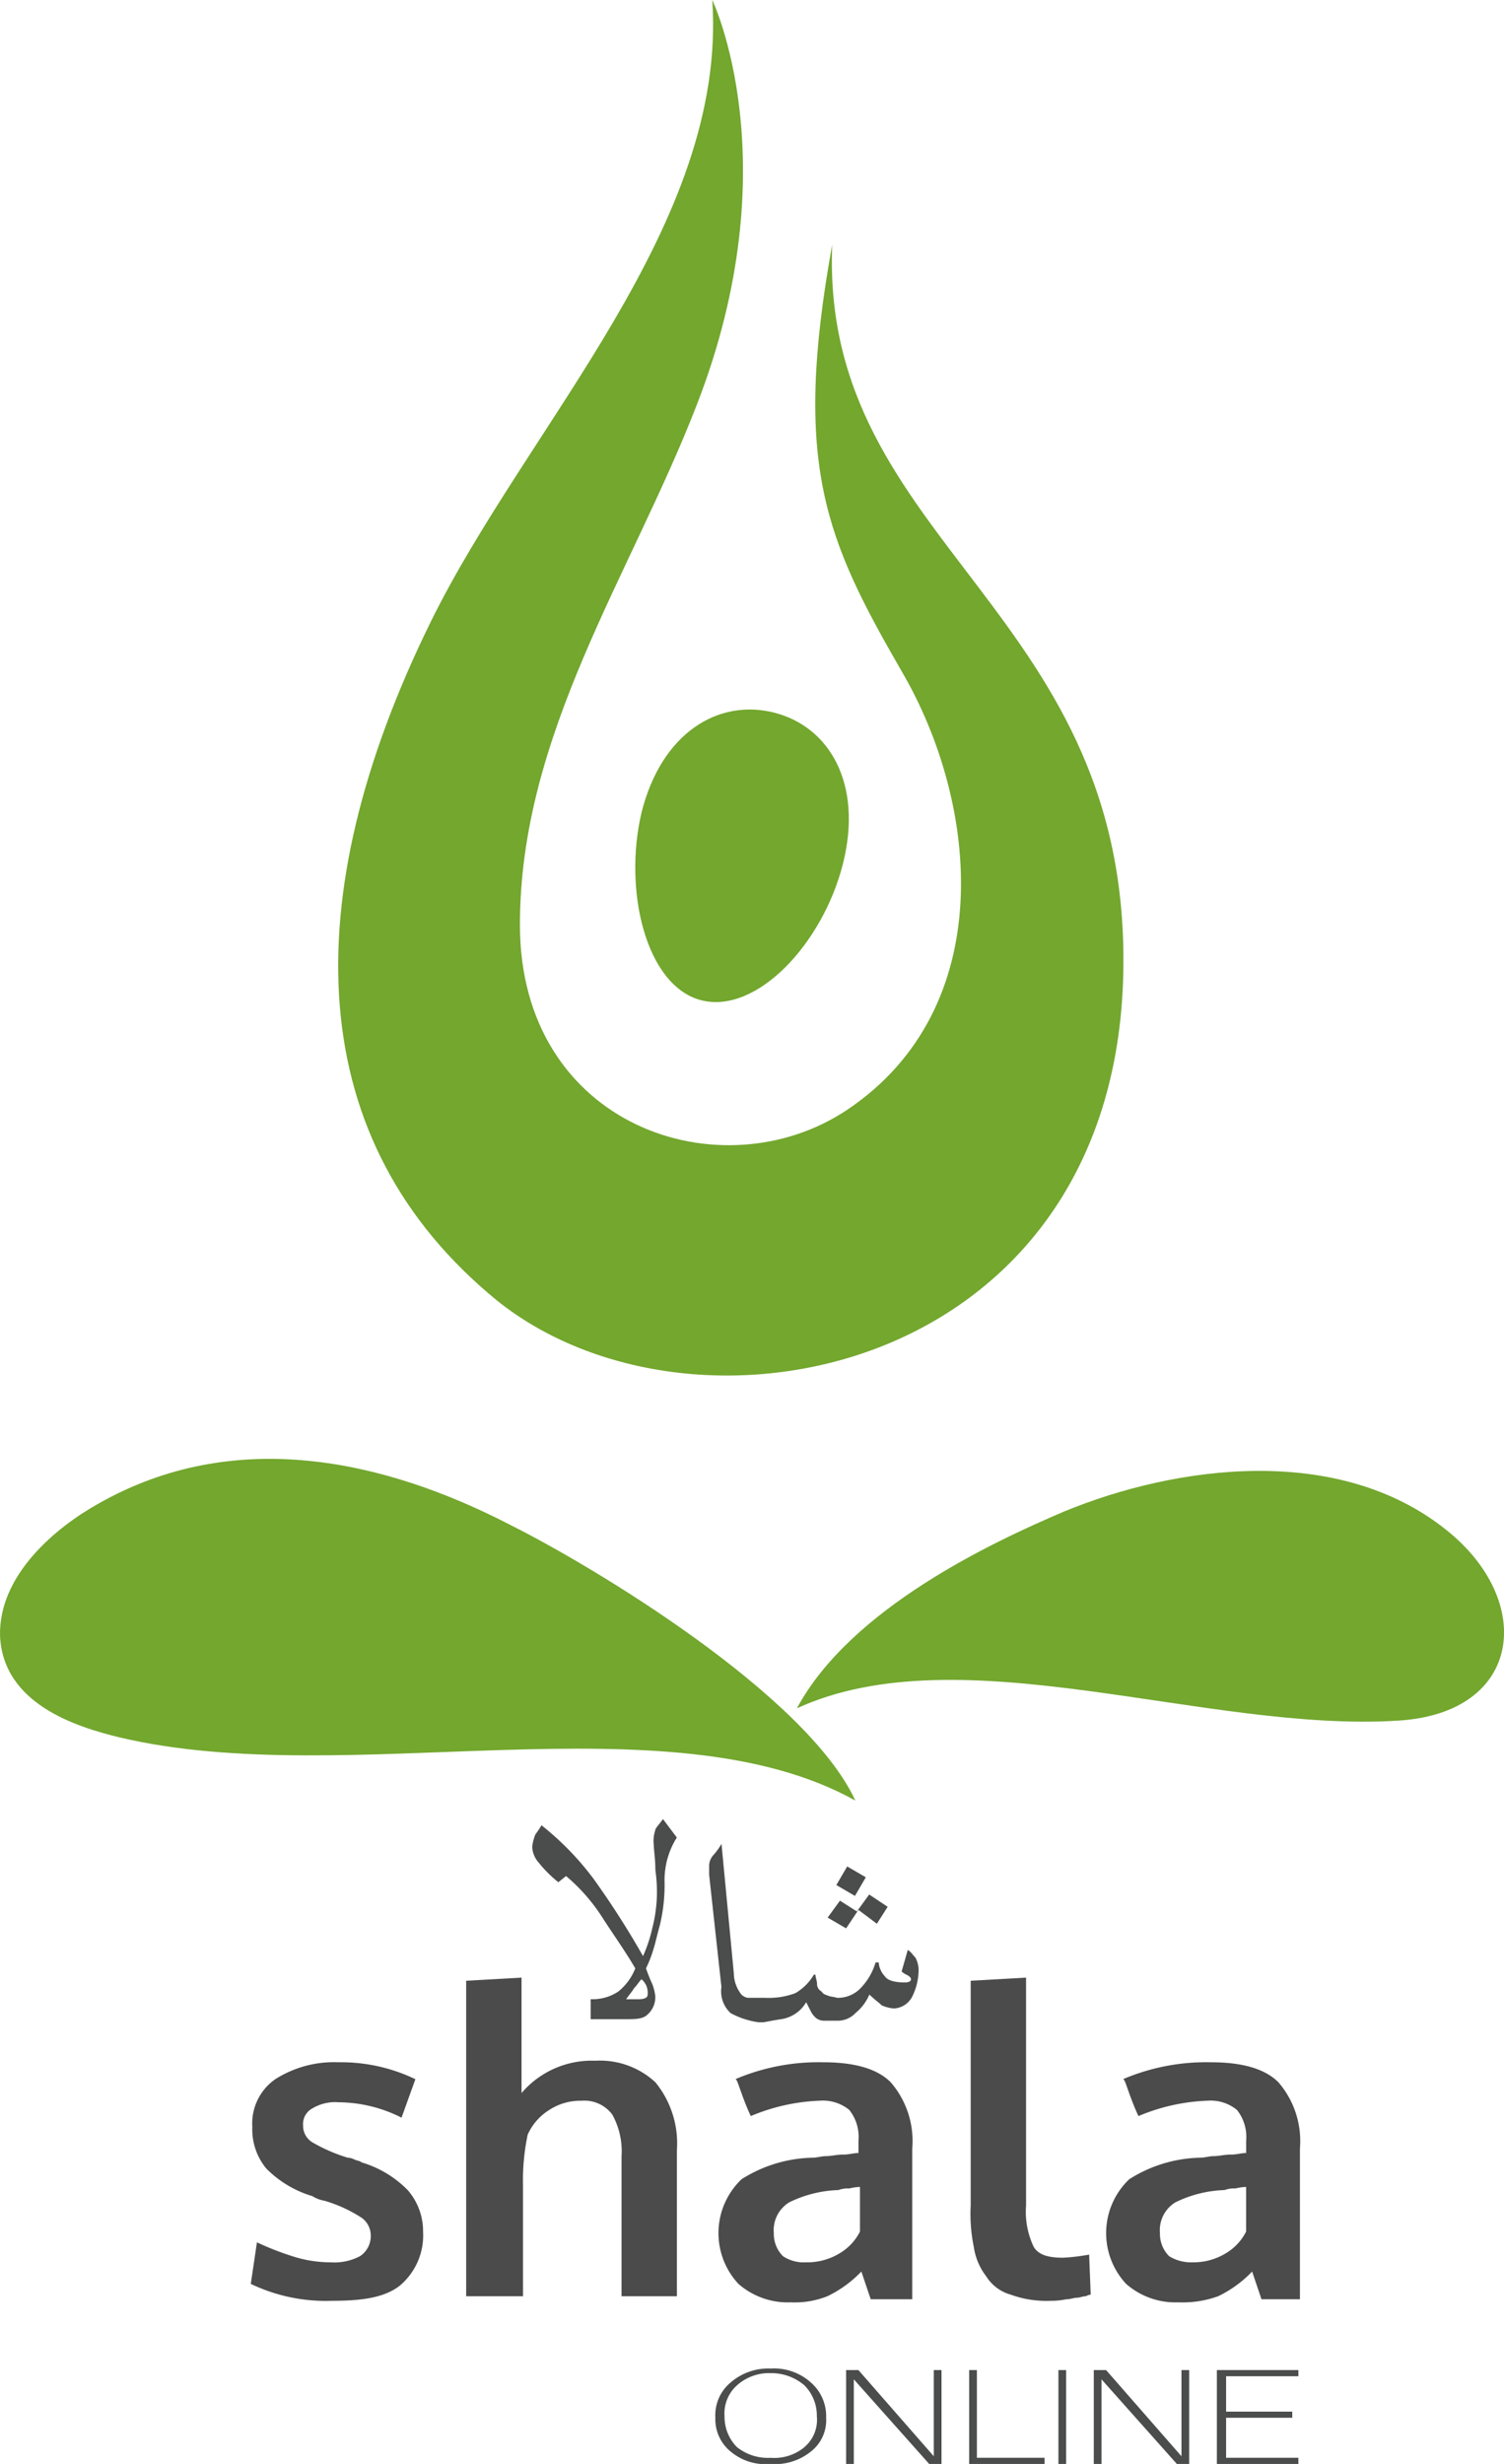 <svg xmlns="http://www.w3.org/2000/svg" width="96.333" height="157.752" viewBox="0 0 96.333 157.752">
  <g id="Shala-Logo_Ar_v3" data-name="Shala-Logo_Ar v3" transform="translate(0.002 0)">
    <g id="Group_276" data-name="Group 276" transform="translate(16.061 126.615)">
      <path id="Path_2709" data-name="Path 2709" d="M21.522,149.273a11.131,11.131,0,0,1-5.222-1.084l.394-2.66a18.211,18.211,0,0,0,2.266.887,7.964,7.964,0,0,0,2.463.394,3.523,3.523,0,0,0,1.872-.394,1.538,1.538,0,0,0,.69-1.281,1.4,1.4,0,0,0-.591-1.182,9.042,9.042,0,0,0-2.365-1.084,2.16,2.16,0,0,1-.788-.3,6.9,6.9,0,0,1-2.956-1.774,3.944,3.944,0,0,1-.887-2.66,3.45,3.45,0,0,1,1.478-3.055A7.01,7.01,0,0,1,21.916,134a11,11,0,0,1,4.927,1.084l-.887,2.463a9.014,9.014,0,0,0-4.04-.985,2.819,2.819,0,0,0-1.675.394,1.132,1.132,0,0,0-.591,1.084,1.236,1.236,0,0,0,.591,1.084,10.6,10.6,0,0,0,2.266.985.982.982,0,0,1,.394.1c.2.1.394.1.493.2a6.9,6.9,0,0,1,2.956,1.774,4,4,0,0,1,.985,2.66,4.2,4.2,0,0,1-1.478,3.449C24.872,149.076,23.394,149.273,21.522,149.273Z" transform="translate(-16.3 -128.581)" fill="#4b4b4b"/>
      <path id="Path_2710" data-name="Path 2710" d="M30.3,148.995V128.7l3.547-.2v7.39a5.917,5.917,0,0,1,4.73-2.069A5.223,5.223,0,0,1,42.42,135.2a6.178,6.178,0,0,1,1.379,4.335V148.9H40.252V139.93a4.837,4.837,0,0,0-.591-2.66,2.229,2.229,0,0,0-1.971-.887,3.643,3.643,0,0,0-2.069.591,3.585,3.585,0,0,0-1.379,1.577,14.03,14.03,0,0,0-.3,3.252V148.9H30.3S30.3,148.995,30.3,148.995Z" transform="translate(-16.505 -128.5)" fill="#4b4b4b"/>
      <path id="Path_2711" data-name="Path 2711" d="M51.331,149.371a4.8,4.8,0,0,1-3.35-1.182,4.765,4.765,0,0,1,.2-6.7,8.811,8.811,0,0,1,4.533-1.379c.3,0,.591-.1.887-.1s.69-.1,1.084-.1.69-.1.985-.1v-.788a2.772,2.772,0,0,0-.591-1.971,2.668,2.668,0,0,0-1.872-.591,12.541,12.541,0,0,0-4.434.985s-.2-.394-.493-1.182-.394-1.182-.493-1.182A13.594,13.594,0,0,1,53.4,134c1.971,0,3.449.394,4.335,1.281a5.751,5.751,0,0,1,1.379,4.237v9.656h-2.66l-.3-.887-.3-.887a7.542,7.542,0,0,1-2.168,1.577A5.664,5.664,0,0,1,51.331,149.371Zm.985-2.562a3.972,3.972,0,0,0,2.168-.591,3.367,3.367,0,0,0,1.281-1.379v-2.857a3.15,3.15,0,0,0-.69.1,1.705,1.705,0,0,0-.69.1,7.7,7.7,0,0,0-3.153.788,2.086,2.086,0,0,0-.985,1.971,2.005,2.005,0,0,0,.591,1.478A2.416,2.416,0,0,0,52.316,146.809Z" transform="translate(-16.746 -128.581)" fill="#4b4b4b"/>
      <path id="Path_2712" data-name="Path 2712" d="M68.224,149.192a6.673,6.673,0,0,1-2.562-.394,2.72,2.72,0,0,1-1.577-1.182,4.005,4.005,0,0,1-.788-1.872,10.437,10.437,0,0,1-.2-2.66V128.7l3.547-.2v14.583a5.213,5.213,0,0,0,.493,2.66c.3.493.887.69,1.872.69a12.579,12.579,0,0,0,1.675-.2l.1,2.562a.763.763,0,0,0-.3.1c-.2,0-.394.1-.591.1s-.394.1-.69.1A4.526,4.526,0,0,1,68.224,149.192Z" transform="translate(-16.986 -128.5)" fill="#4b4b4b"/>
      <path id="Path_2713" data-name="Path 2713" d="M76.531,149.371a4.8,4.8,0,0,1-3.35-1.182,4.765,4.765,0,0,1,.2-6.7,8.811,8.811,0,0,1,4.533-1.379c.3,0,.591-.1.887-.1s.69-.1,1.084-.1.69-.1.985-.1v-.788a2.773,2.773,0,0,0-.591-1.971,2.668,2.668,0,0,0-1.872-.591,12.541,12.541,0,0,0-4.434.985s-.2-.394-.493-1.182-.394-1.182-.493-1.182A13.594,13.594,0,0,1,78.6,134c1.971,0,3.449.394,4.335,1.281a5.751,5.751,0,0,1,1.379,4.237v9.656H81.852l-.3-.887-.3-.887a7.542,7.542,0,0,1-2.168,1.577A6.673,6.673,0,0,1,76.531,149.371Zm.887-2.562a3.972,3.972,0,0,0,2.168-.591,3.367,3.367,0,0,0,1.281-1.379v-2.857a3.149,3.149,0,0,0-.69.1,1.705,1.705,0,0,0-.69.1,7.7,7.7,0,0,0-3.153.788,2.086,2.086,0,0,0-.985,1.971,2.005,2.005,0,0,0,.591,1.478A2.659,2.659,0,0,0,77.418,146.809Z" transform="translate(-17.115 -128.581)" fill="#4b4b4b"/>
    </g>
    <g id="Group_277" data-name="Group 277" transform="translate(-0.002 0)">
      <path id="Path_2714" data-name="Path 2714" d="M41.694,52.7c-1.182,5.025.3,11.134,3.843,12.021s7.784-3.646,9.065-8.769-.887-8.769-4.434-9.656S42.975,47.578,41.694,52.7Z" transform="translate(-0.604 -0.676)" fill="#73a72e"/>
      <path id="Path_2715" data-name="Path 2715" d="M32.149,83.261c12.514,10.05,39.118,4.828,40.1-20.3.887-23.944-19.411-27.983-18.623-47.3-2.562,14.09-.394,18.918,4.434,27.294,5.025,8.572,6.208,21.579-3.449,28.082-8.08,5.419-20.988,1.084-20.988-11.824,0-12.218,7.094-22.367,11.331-33.3C50.969,10.445,45.943,0,45.943,0c.985,14.386-11.824,27.2-18.032,39.807C19.142,57.642,19.733,73.112,32.149,83.261Z" transform="translate(-0.321 0)" fill="#73a72e"/>
      <path id="Path_2716" data-name="Path 2716" d="M32.713,99.037C24.535,94.8,14.977,92.731,6.306,97.657,3.646,99.135-.1,102.19,0,106.131c.2,4.335,4.828,5.813,7.686,6.5,14.583,3.449,35.078-2.66,47.1,4.04C51.631,109.875,38.034,101.7,32.713,99.037Z" transform="translate(0.002 -1.39)" fill="#73a72e"/>
      <path id="Path_2717" data-name="Path 2717" d="M93.381,99.344c-6.9-5.518-17.243-4.138-24.436-1.182-4.631,1.971-13.7,6.208-17.145,12.612,10.543-4.828,26.21,1.577,38.527.788C98.308,111.069,99.1,103.876,93.381,99.344Z" transform="translate(-0.758 -1.402)" fill="#73a72e"/>
    </g>
    <g id="Group_278" data-name="Group 278" transform="translate(34.092 116.466)">
      <path id="Path_2718" data-name="Path 2718" d="M42.483,118.89a2.212,2.212,0,0,0-.1.985c0,.3.1.887.1,1.577a10.212,10.212,0,0,1,.1,1.577,9.438,9.438,0,0,1-.3,2.168,9.162,9.162,0,0,1-.591,1.774,55.021,55.021,0,0,0-3.153-4.927,18.417,18.417,0,0,0-3.35-3.449,6.034,6.034,0,0,1-.394.591,3.046,3.046,0,0,0-.2.788,1.593,1.593,0,0,0,.394.985,7.772,7.772,0,0,0,1.281,1.281l.493-.394a11.677,11.677,0,0,1,2.266,2.562c.69,1.084,1.478,2.168,2.168,3.35a3.6,3.6,0,0,1-1.084,1.478,2.926,2.926,0,0,1-1.774.493v1.281h2.266c.591,0,1.084,0,1.379-.3a1.476,1.476,0,0,0,.493-1.182,3.046,3.046,0,0,0-.2-.788,10.225,10.225,0,0,1-.394-.985,7.794,7.794,0,0,0,.493-1.281c.1-.3.2-.788.394-1.478a11.03,11.03,0,0,0,.3-2.857,5.1,5.1,0,0,1,.788-2.759l-.887-1.182C42.68,118.594,42.483,118.791,42.483,118.89Zm-.493,10.543q0,.3-.591.3h-.788c.2-.3.394-.493.493-.69.2-.2.3-.394.493-.591a1.36,1.36,0,0,1,.3.394A1.25,1.25,0,0,1,41.99,129.433Z" transform="translate(-34.6 -118.2)" fill="#4b4c4c"/>
      <rect id="Rectangle_61" data-name="Rectangle 61" width="1.379" height="1.379" transform="matrix(0.504, -0.864, 0.864, 0.504, 19.475, 4.223)" fill="#4b4c4c"/>
      <path id="Path_2719" data-name="Path 2719" d="M55.771,124.085l1.182.887.69-1.084L56.46,123.1l-.788,1.084-1.084-.69-.788,1.084,1.182.69Z" transform="translate(-34.882 -118.272)" fill="#4b4c4c"/>
      <path id="Path_2720" data-name="Path 2720" d="M49.253,131.23h.3c.1,0,.493-.1,1.182-.2a2.235,2.235,0,0,0,1.577-1.084l.3.591a1.36,1.36,0,0,0,.3.394.833.833,0,0,0,.591.2h.788a1.561,1.561,0,0,0,1.182-.493,3.1,3.1,0,0,0,.887-1.182c.3.3.591.493.788.69a2.319,2.319,0,0,0,.788.2,1.39,1.39,0,0,0,1.182-.788,3.865,3.865,0,0,0,.394-1.774,1.827,1.827,0,0,0-.2-.69c-.2-.2-.3-.394-.493-.493l-.394,1.379a1.219,1.219,0,0,0,.3.2q.3.148.3.3c0,.1-.1.2-.394.2-.591,0-1.084-.1-1.281-.394a1.467,1.467,0,0,1-.394-.887h-.2a3.984,3.984,0,0,1-.985,1.675,2.005,2.005,0,0,1-1.478.591,4.268,4.268,0,0,0-.493-.1c-.2-.1-.394-.1-.493-.3a.542.542,0,0,1-.3-.493c0-.2-.1-.394-.1-.591h-.1a3.346,3.346,0,0,1-1.182,1.182,4.846,4.846,0,0,1-1.971.3H48.563a.747.747,0,0,1-.394-.2,2.256,2.256,0,0,1-.493-1.379l-.788-8.277a4.171,4.171,0,0,1-.493.69,1.064,1.064,0,0,0-.3.69v.591l.788,7.193a1.9,1.9,0,0,0,.591,1.675A5.282,5.282,0,0,0,49.253,131.23Z" transform="translate(-34.769 -118.223)" fill="#4b4c4c"/>
    </g>
    <g id="Group_279" data-name="Group 279" transform="translate(45.818 151.643)">
      <path id="Path_2721" data-name="Path 2721" d="M47.485,159.221a2.66,2.66,0,0,1-.985-2.168,2.724,2.724,0,0,1,.985-2.266,3.684,3.684,0,0,1,2.562-.887,3.521,3.521,0,0,1,2.562.887,2.853,2.853,0,0,1,.985,2.266,2.537,2.537,0,0,1-.985,2.168,3.634,3.634,0,0,1-2.562.788A3.485,3.485,0,0,1,47.485,159.221Zm4.73-.3A2.285,2.285,0,0,0,53,156.955a2.751,2.751,0,0,0-.788-1.971,3.246,3.246,0,0,0-2.168-.788,3.067,3.067,0,0,0-2.168.788,2.4,2.4,0,0,0-.788,1.971,2.751,2.751,0,0,0,.788,1.971,3.185,3.185,0,0,0,2.168.69A3.024,3.024,0,0,0,52.215,158.925Z" transform="translate(-46.5 -153.9)" fill="#4b4c4c"/>
      <path id="Path_2722" data-name="Path 2722" d="M55,160.011V154h.788l4.828,5.518V154h.493v6.011h-.788l-4.828-5.419v5.419Z" transform="translate(-46.625 -153.901)" fill="#4b4c4c"/>
      <path id="Path_2723" data-name="Path 2723" d="M63,154h.493v5.616h4.335v.394H63Z" transform="translate(-46.742 -153.901)" fill="#4b4c4c"/>
      <path id="Path_2724" data-name="Path 2724" d="M68.8,160.011V154h.493v6.011Z" transform="translate(-46.827 -153.901)" fill="#4b4c4c"/>
      <path id="Path_2725" data-name="Path 2725" d="M71.1,160.011V154h.788l4.828,5.518V154h.493v6.011h-.788l-4.828-5.419v5.419Z" transform="translate(-46.861 -153.901)" fill="#4b4c4c"/>
      <path id="Path_2726" data-name="Path 2726" d="M79.1,160.011V154h5.222v.394H79.691v2.266h4.237v.394H79.691v2.562h4.631v.394Z" transform="translate(-46.978 -153.901)" fill="#4b4c4c"/>
    </g>
  </g>
</svg>
